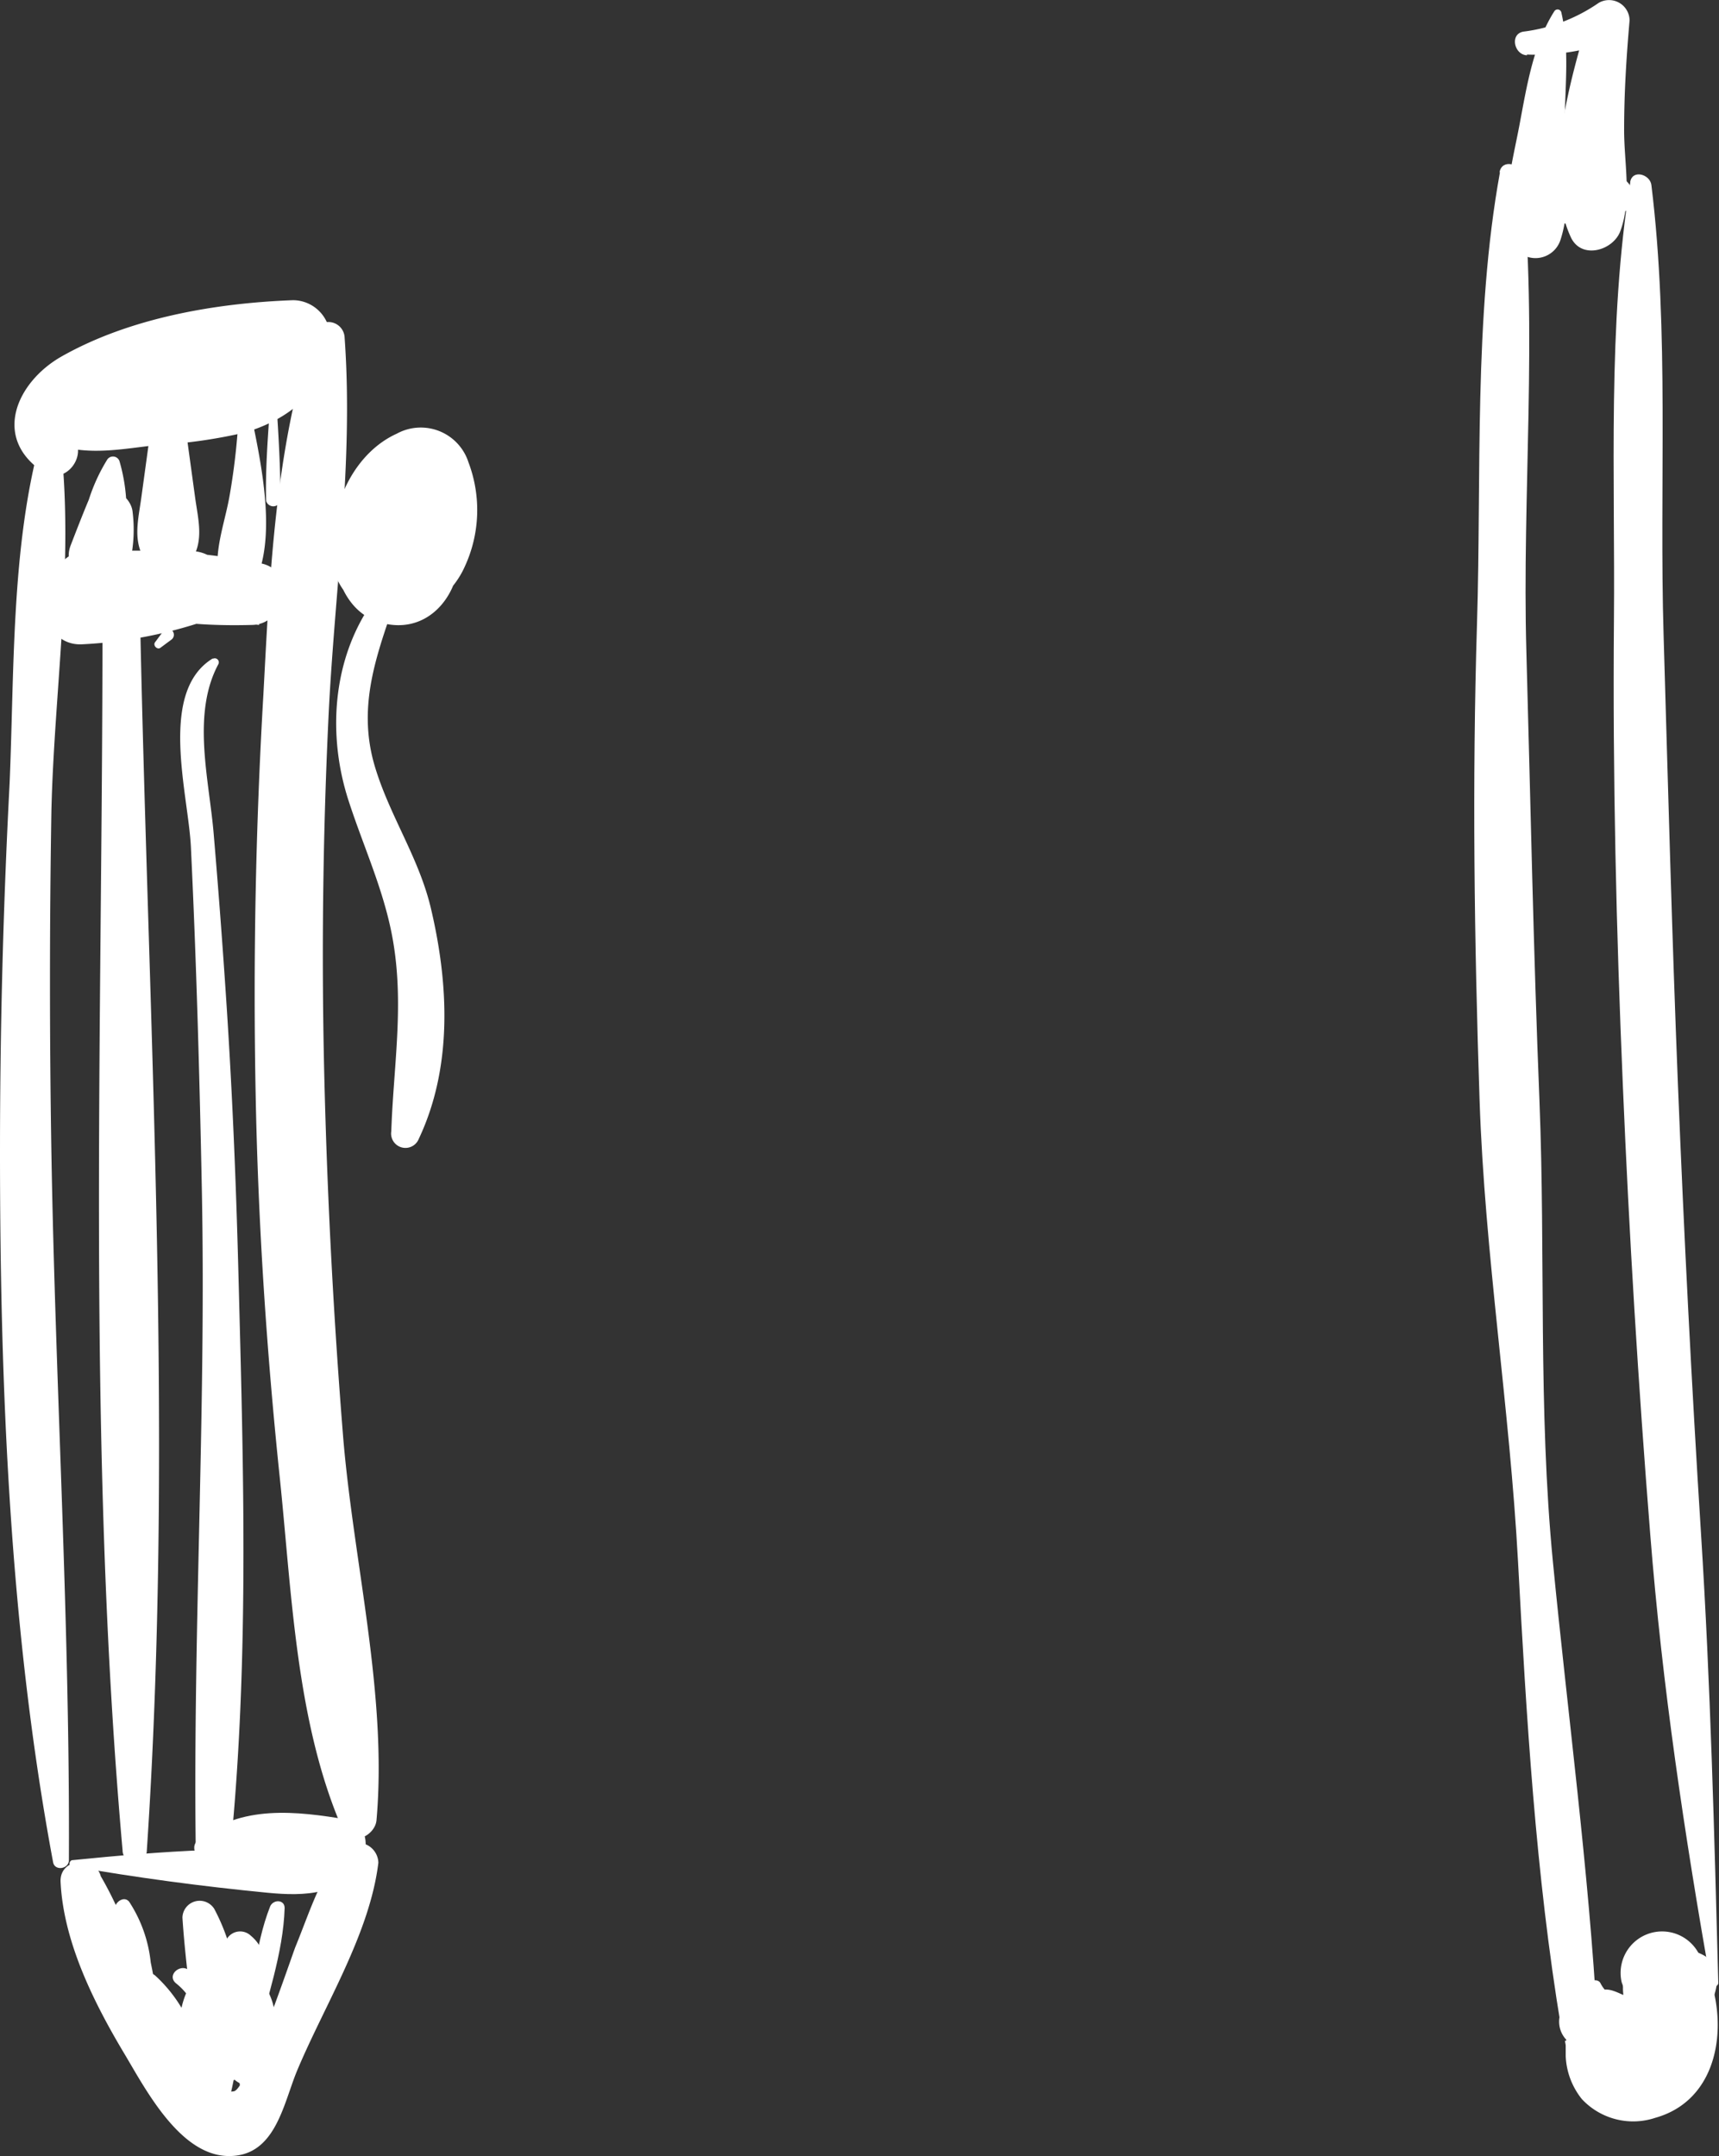 <svg xmlns="http://www.w3.org/2000/svg" viewBox="0 0 119.76 150.19"><rect x="0" y="0" width="119.76" height="150.19" fill="#333333" stroke="none"/><defs><style>.cls-1{fill:#fff;}</style></defs><title>icon-6</title><g id="Layer_2" data-name="Layer 2"><g id="Layer_3" data-name="Layer 3"><path class="cls-1" d="M104.5,12c-1.84,10.1-1.28,21.19-1.6,31.45-.34,11.07-.19,22.12.18,33.19.36,10.75,2.1,21.42,2.68,32.17s1.22,21.74,3,32.42c.24,1.42,2.6,1.09,2.52-.34-.6-10.71-2.05-21.4-3.09-32.08s-.51-21.39-.94-32.17c-.42-10.41-.62-20.83-.91-31.24-.31-10.93.81-22.34-.31-33.19-.08-.81-1.39-1.17-1.56-.21Z"/><path class="cls-1" d="M113.58,12.69c-1.6,9.94-1.05,20.52-1.14,30.57-.09,10.79.16,21.54.62,32.32q.66,15.67,1.91,31.3c.84,10.62,2.38,20.84,4.22,31.3.05.3.53.22.52-.07-.28-10.45-.54-20.78-1.2-31.23S117.32,86,116.9,75.58s-.69-20.89-1-31.34.41-21.08-.85-31.35c-.09-.75-1.33-1.12-1.48-.2Z"/><path class="cls-1" d="M117.05,137.69a.13.13,0,0,0,0-.27.13.13,0,0,0,0,.27Z"/><path class="cls-1" d="M110.73,138.34a5.4,5.4,0,0,0,.26,1.14l.16-.61a1.73,1.73,0,0,0,.22,2.19,4.76,4.76,0,0,0,3.14,1.42,5,5,0,0,0,5.08-4.17,1.9,1.9,0,0,0-.84-2.08c-2.09-1.19-6-.39-5.66,2.65a1.34,1.34,0,0,0,2,1.14c.43-.25,1.3-.9,1.81-.62l-.84-2.08a2.11,2.11,0,0,1-2.08,1.88c-.9,0-1.76-1-2.69-.45l.76.1a2.45,2.45,0,0,1-.56-.73c-.19-.31-.79-.21-.74.2Z"/><path class="cls-1" d="M109.08,142.17c-.11-.12,0,.19,0,.32s0,.53,0,.73a5.12,5.12,0,0,0,1.13,3,4.89,4.89,0,0,0,5.11,1.3c5-1.4,5.28-7.84,2.91-11.65a2.89,2.89,0,0,0-5.25,2.21A20.42,20.42,0,0,1,114,142c0-.06,0-.17-.07.11.12-.32-.18.16-.07,0s-.44.11,0,0q-.46,0-.17,0t-.14,0l.19.07q.58.66.33.25a2.1,2.1,0,0,0-.13-.39,9.52,9.52,0,0,0-.66-1.65,2.69,2.69,0,0,0-3.78-1.14,1.84,1.84,0,0,0-.37,2.84Z"/><path class="cls-1" d="M105.57,14.74a15.05,15.05,0,0,1,3.11-.12,13.69,13.69,0,0,1,3.47.29l.36-2.68c-.65,0-1-.38-1.59-.56a9.29,9.29,0,0,0-1.3-.22,2.53,2.53,0,0,0-2.49.69,1.69,1.69,0,0,0-.26,2,2.58,2.58,0,0,0,2.46,1.43,4.76,4.76,0,0,0,1.59,0,15.49,15.49,0,0,1,1.59-.57,1.37,1.37,0,0,0,0-2.73,16.2,16.2,0,0,0-3.88.17,7.09,7.09,0,0,0-1.74.43c-.59.27-1.08.76-1.7,1s-.14,1,.37.89Z"/><path class="cls-1" d="M108.29.78c-1.47,2.31-1.93,5.27-2.43,7.92s-1.29,5.41-.63,8a1.83,1.83,0,0,0,3.49,0c.83-2.56.26-5.49.29-8.16s.34-5.22-.24-7.7a.27.27,0,0,0-.48-.06Z"/><path class="cls-1" d="M106.38,3.8a15.47,15.47,0,0,0,6.1-1l-1.75-1.75c-1.3,4.39-3.3,11.11-1.3,15.46.74,1.62,3,.93,3.47-.45.8-2.22.24-4.72.25-7.06,0-2.53.16-5.06.38-7.58A1.43,1.43,0,0,0,111.38.2a11.77,11.77,0,0,1-5.22,2c-1,.14-.68,1.62.22,1.65Z"/><path class="cls-1" d="M3.94,31c2.34.75,4.63.26,7,0a35.69,35.69,0,0,0,6.15-.88c3.29-1,5.73-3.08,5.91-6.63a2.6,2.6,0,0,0-2.58-2.58c-5.38.2-11.36,1.22-16.13,3.92C1.17,26.6-.58,30.49,3,32.87c1.42.95,3-.88,2.24-2.24-1.9-3.41,13.61-4.6,15.21-4.56l-2.58-2.58c-.2,1.8-5.15,2.17-6.38,2.37-2.7.44-5.6.52-7.95,2A1.71,1.71,0,0,0,3.94,31Z"/><path class="cls-1" d="M2.81,30.68C.77,38.16,1,46.83.67,54.55Q0,67.38,0,80.24c0,16.41.68,33.32,3.7,49.48.12.63,1.1.47,1.1-.15.08-16.42-.94-32.9-1.22-49.33-.13-7.9-.13-15.81,0-23.71.19-8.36,1.59-17.37.65-25.65a.75.75,0,0,0-1.47-.2Z"/><path class="cls-1" d="M21.8,23.24c-2.63,8.07-3,16.72-3.45,25.14q-.81,13.89-.54,27.82c.17,9,.76,17.9,1.69,26.81.83,8,1.13,17,4.37,24.42.55,1.27,2.26.46,2.36-.64.77-8.73-1.59-17.91-2.32-26.65q-1-12.42-1.31-24.91t.27-24.94c.4-8.9,1.78-17.86,1.14-26.76a1.13,1.13,0,0,0-2.21-.3Z"/><path class="cls-1" d="M5,130c4.53.79,9,1.39,13.62,1.84,2.57.25,5.43.21,6.66-2.43.44-1,.17-2.45-1.08-2.66-3.53-.6-7.43-1.05-10.36,1.37-.79.65.09,1.69.9,1.55,2.9-.51,5.36-1.38,8.06.39l-.37-2.84c-1.83,2.2-5.52,1.55-8.09,1.65-3.11.12-6.18.39-9.28.7-.23,0-.32.39-.06.43Z"/><path class="cls-1" d="M6.55,133.08a3,3,0,0,0,.52-2c0-1.84-2.93-1.83-2.85,0,.2,4.2,2.34,8.46,4.46,12,1.45,2.43,3.82,7,7.16,7.1s3.88-3.59,4.86-5.95c1.92-4.58,5.06-9.53,5.66-14.48a1.43,1.43,0,0,0-2.41-1c-1.66,2-2.36,4.4-3.36,6.84-.26.64-3.35,9.9-4.29,10.08-2.07.41-4.81-5.64-5.49-6.91-1.44-2.75-2.37-5.77-4-8.42L4.93,132.3l.93.78a.4.4,0,0,0,.69,0Z"/><path class="cls-1" d="M15.4,139.84c-2.18-1.62-4.41,4-.8,4.89a3.9,3.9,0,0,0,4.28-2.55,4.18,4.18,0,0,0-1.61-5c-3.93-2.42-6.17,4.32-3.8,6.86,2.72,2.91,6.48-1.3,4.65-4.23a2.71,2.71,0,0,0-4.58.11,3.33,3.33,0,0,0,.69,4.7,1.69,1.69,0,0,0,2.53-1.45A7.06,7.06,0,0,0,13,137.14c-.58-.25-1.35.48-.75,1a4.41,4.41,0,0,1,1.48,2.14,3.89,3.89,0,0,1-.28,2.49l2.47-1c1.49,1.12.18.19.29.41s.09-.24.05-.23c-.85.25-.49-.15-1-.28,0,0-.07-.12,0-.13s-.14.38-.15.38c-.19-.24.87-.2.86-.19.27-.13,0,.12.08-.1s0-.61.06-.84c.15-.62.4-.41-.21-.44a.5.5,0,0,1-.67,0,.19.19,0,0,1,.09.14c0,.29.27.44.12.76-.06.13-.34.33-.29.31s0,0,.06,0c-.06-.18-.15-.71.11-.81a.49.49,0,0,0,.12-.89Z"/><path class="cls-1" d="M16.11,141.56a23.87,23.87,0,0,0,.18-3.33.57.57,0,0,0-1.15,0,23.89,23.89,0,0,0,.18,3.33.4.4,0,0,0,.8,0Z"/><path class="cls-1" d="M17.83,142.32c.73-3,1.91-6.28,2-9.42,0-.58-.76-.61-1-.13-1.14,2.88-1.29,6.29-1.78,9.33-.08.49.65.72.77.21Z"/><path class="cls-1" d="M14.73,142a13.66,13.66,0,0,1-2-2,10,10,0,0,0-1.94-2.41c-1.23-.86-3.22.59-2.65,2a6.1,6.1,0,0,0,2.63,2.67,15.87,15.87,0,0,0,2.89,1.48c1,.39,1.82-1.11,1-1.77Z"/><path class="cls-1" d="M11.23,141.48a44.81,44.81,0,0,0-.73-4.79A9.51,9.51,0,0,0,9,132.47c-.35-.43-.94,0-1,.41-.16,1.56.64,3.06,1.19,4.48a41.73,41.73,0,0,0,1.89,4.14s.09,0,.08,0Z"/><path class="cls-1" d="M16.32,142.73c-.48-2.18-.26-4.31-.51-6.5a.67.67,0,0,0-1.3-.18c-.76,2.26-.19,4.81.53,7a.66.66,0,0,0,1.28-.35Z"/><path class="cls-1" d="M17.55,146.36a18,18,0,0,0,1.09-6.22c0-1.77.33-4.07-1.16-5.3a1.08,1.08,0,0,0-1.67.21c-.89,1.64,0,3.31.24,5,.35,2.07.49,4.17.81,6.25.06.38.57.29.68,0Z"/><path class="cls-1" d="M15.71,147.19c1.37-4.6,1.51-9.91-.78-14.22a1.2,1.2,0,0,0-2.22.6c.29,4.48,1.13,8.85,1.18,13.38a.93.93,0,0,0,1.82.25Z"/><path class="cls-1" d="M19,142.65a3.66,3.66,0,0,1-.57-1.26q-.06-.37,0-.1a3,3,0,0,0-.13-.75c-.08-.27-.19-.53-.27-.81-.44-1.66-3.13-1.79-3.49,0a4.56,4.56,0,0,0,.31,3.06,6.74,6.74,0,0,0,1.41,2c1.39,1.37,3.92-.43,2.78-2.14Z"/><path class="cls-1" d="M11.35,44l-.55.74c-.16.22.16.55.38.38l.74-.55a.42.42,0,1,0-.58-.58Z"/><path class="cls-1" d="M9.94,42.47c-.87-.37-2.35-.94-2.1-2.06l-2.16.88c3.44,2,8,2.35,11.91,2.24,2.36-.07,3.09-3.79.58-4.29a44,44,0,0,0-10.26-.86,2.54,2.54,0,0,0,0,5.08c1.78.05,3.54.06,5.32,0l-.68-5a13.82,13.82,0,0,1-6.83,1l2.71,2.71c0,.55.2-.28.19-.27a1.86,1.86,0,0,0,0-3.16c-2.37-1.46-5,0-5.51,2.71-.29,1.62.71,3.53,2.61,3.43a31.56,31.56,0,0,0,8.19-1.5c2.7-.9,2.34-4.93-.61-5-1.78,0-3.25,0-5.25,0v5.08a48.73,48.73,0,0,1,10,.07V39.16c-4,.43-7.6-.31-11.4-.61a1.49,1.49,0,0,0-.51,2.89c1.32.36,2.25,1.28,3.56,1.71.4.13.63-.52.23-.69Z"/><path class="cls-1" d="M7.48,32A12.53,12.53,0,0,0,6.19,34.8c-.44,1.05-.85,2.11-1.26,3.17-1,2.57,3.59,3.88,4.14,1.14a10.2,10.2,0,0,0,.16-3.52c-.14-1-1.54-2.07-2.4-1A11.14,11.14,0,0,0,4.94,38l4.21.57c-.1-1.13-.21-2.26-.34-3.39a12.37,12.37,0,0,0-.47-3A.48.48,0,0,0,7.48,32Z"/><path class="cls-1" d="M10.5,29.89l-.65,4.74c-.21,1.56-.65,3.12.33,4.49a1.81,1.81,0,0,0,3.08,0c1-1.37.54-2.93.33-4.49l-.65-4.74a1.27,1.27,0,0,0-2.44,0Z"/><path class="cls-1" d="M16.66,28.23A46.33,46.33,0,0,1,16,34.5c-.29,1.69-.93,3.37-.85,5.09A1.41,1.41,0,0,0,18,40c1.23-3.39.06-8.37-.65-11.82-.08-.37-.63-.27-.64.09Z"/><path class="cls-1" d="M18.77,28.89c-.14,2-.28,4-.23,6a.52.52,0,0,0,1,0c0-2-.1-4-.23-6a.28.28,0,0,0-.56,0Z"/><path class="cls-1" d="M7.14,43.56c0,28.36-1.11,57.06,1.4,85.33a.84.84,0,0,0,1.69,0c1.89-28.32.13-57-.46-85.33a1.31,1.31,0,0,0-2.63,0Z"/><path class="cls-1" d="M14.83,45.86C11,48.19,13.12,55.28,13.3,59c.38,7.91.6,15.82.76,23.74.32,15.85-.68,31.69-.4,47.52a1.13,1.13,0,0,0,2.25,0c1.5-13.73,1.06-27.78.7-41.58-.17-6.6-.45-13.2-.9-19.79Q15.34,63.4,14.88,58c-.32-3.72-1.53-8.26.33-11.73a.28.28,0,0,0-.38-.38Z"/><path class="cls-1" d="M25.72,33.2c-.22.9-1.16,1.6-1.67,2.34a5.43,5.43,0,0,0-.82,1.94,4.41,4.41,0,0,0,3.13,5.31c2.52.67,5-1.07,6-3.28a9.38,9.38,0,0,0,.28-7.3,3.49,3.49,0,0,0-5-2C24.79,31.5,23.11,34.93,23.2,38c.07,2.24,1,4.76,3.4,5.39,3,.8,5.16-1.57,5.39-4.33.3-3.75-5.4-5.18-7.08-1.92l2.63-1.45,2.76,1.14c.36.44.19,0,.07,0s.42.52,0,0,.21-.05,0,0v-.32q-.1.52,0,.14c.15-.51-.22.41,0-.06,0-.05.35-.6.17-.31s.37-.24,0-.05.48-.25.46-.24l-5.15-3a10.73,10.73,0,0,1-.19,2.64,8.34,8.34,0,0,0-.5,1.63c0-1.26,3.36-.47,3.26-.44a.45.45,0,0,1,.15.26q-.12-.48,0-.15c.07-.39.09-.8.14-1.19a4.3,4.3,0,0,0-.57-3,1.38,1.38,0,0,0-2.48.32Z"/><path class="cls-1" d="M27,40.64c-3.72,4.05-4.38,10-2.72,15.12,1.08,3.34,2.56,6.44,3.13,9.95.73,4.44,0,8.66-.15,13.09a1,1,0,0,0,1.92.52c2.36-5,2.09-10.79.83-16.09-.84-3.52-2.88-6.43-3.9-9.86-1.31-4.41.28-8.13,1.68-12.27a.47.47,0,0,0-.78-.46Z"/></g></g></svg>